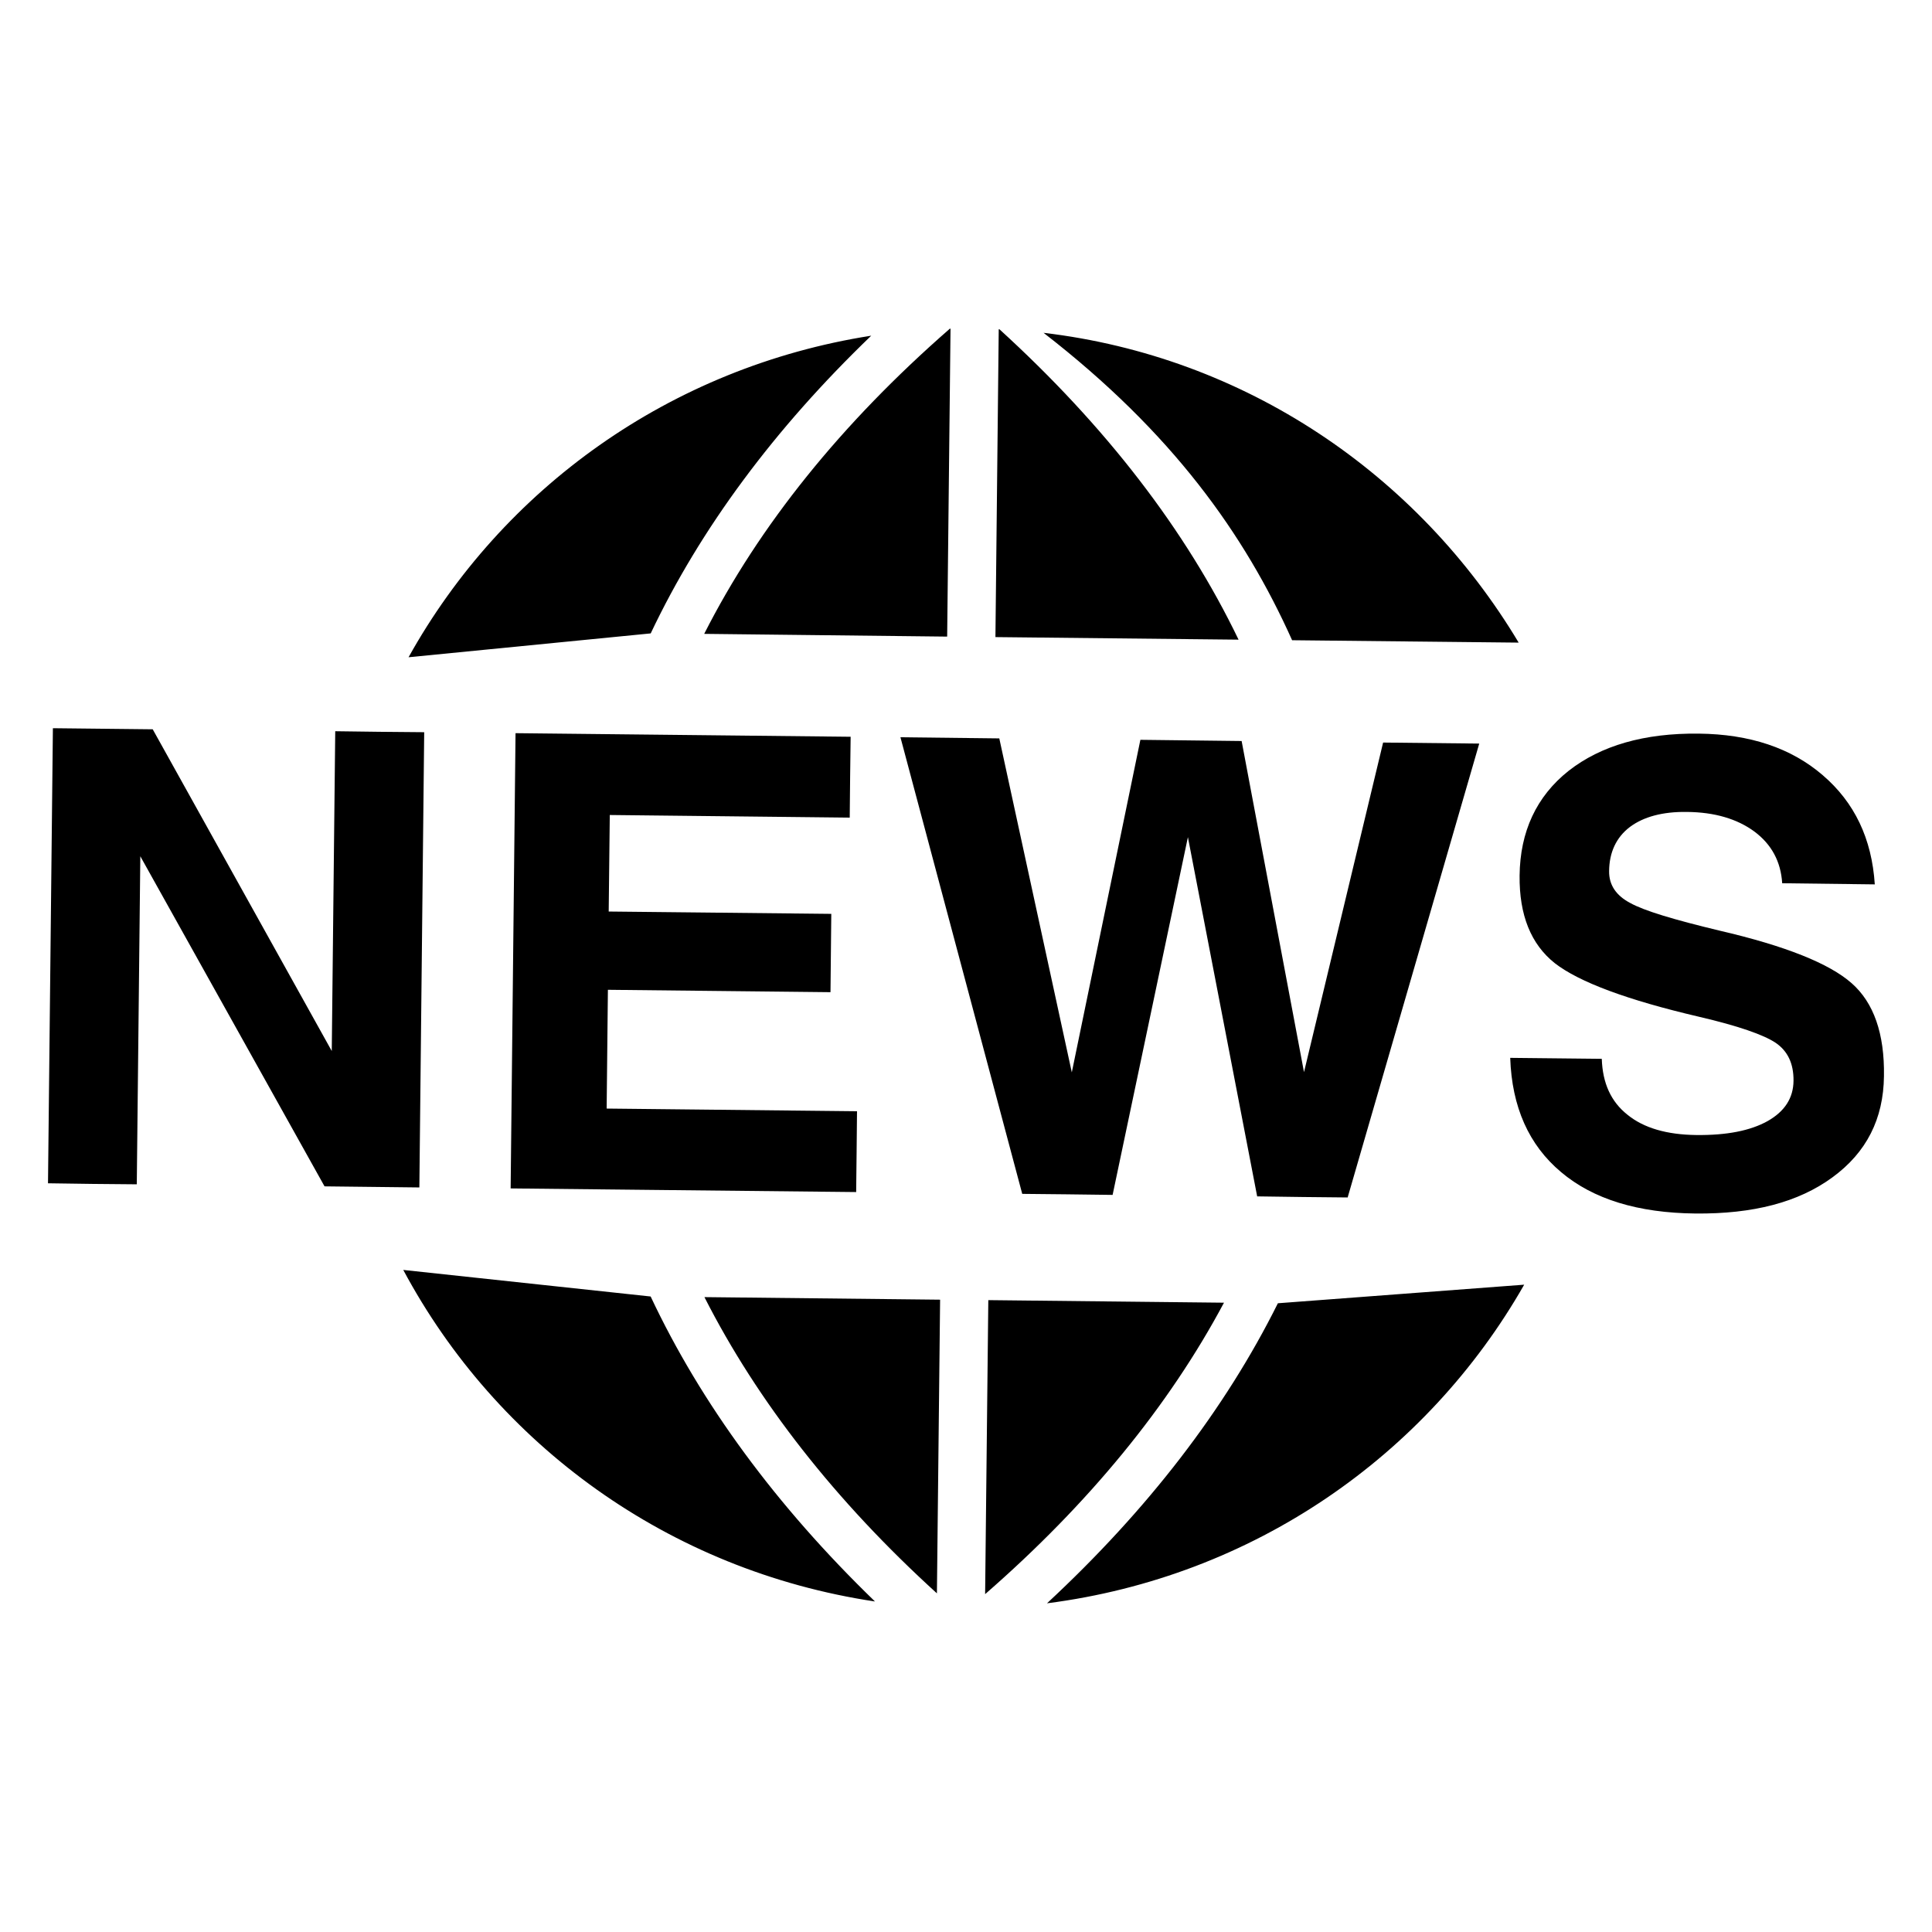 <svg viewBox="0 0 1024 1024" fill="#000000" className="icon" version="1.1" xmlns="http://www.w3.org/2000/svg"><g id="SVGRepo_bgCarrier" strokeWidth="0"></g><g id="SVGRepo_tracerCarrier" strokeLinecap="round" strokeLinejoin="round"></g><g id="SVGRepo_iconCarrier"><path d="M344.854 687.167c26.725 56.8 66.665 111.099 118.91 161.654-109.515-16.445-200.574-83.285-250.026-175.73l131.114 14.076zM461.776 177.924c-106.691 16.718-195.535 81.185-245.233 170.432l128.342-12.64c26.395-55.654 65.729-108.624 116.89-157.793zM502.016 337.406l1.78-163.191h-0.362c-57.402 50.103-101.083 104.341-130.194 161.745l128.774 1.45zM224.829 388.081l-23.709-0.211-23.439-0.304-1.84 169.497-94.898-170.523-52.909-0.575-2.593 241.198 23.589 0.331 23.468 0.211 1.871-173.871 97.645 174.957 50.256 0.575 2.564-241.289zM450.373 433.36l0.211-21.506 0.271-21.357-177.611-1.9-2.593 241.289 183.132 1.93 0.241-21.446 0.211-21.387-132.697-1.418 0.663-62.954 117.977 1.266 0.211-20.694 0.211-20.814-117.977-1.238 0.575-51.161 127.175 1.387zM691.15 568.256l-33.060-175.501-53.664-0.635-36.349 176.255-38.43-177.009-52.397-0.603 64.553 242.012 23.922 0.241 23.981 0.304 39.907-189.616 36.711 190.401 24.071 0.331 23.889 0.241 69.742-240.566-50.949-0.544-41.929 174.687zM529.708 174.514h-0.362l-1.748 163.162 128.866 1.359c-27.932-58.038-70.404-113.18-126.754-164.521zM804.932 340.603c-53.633-89.519-145.152-151.602-251.828-164.202 68.335 52.922 106.493 106.707 131.741 162.933l120.086 1.266zM554.925 849.786c109.455-14.028 201.386-78.448 252.927-168.876l-130.547 9.845c-27.963 56.197-69.108 109.589-122.378 159.030zM648.738 690.455l-124.914-1.359-1.69 155.833c54.961-47.872 97.462-99.846 126.602-154.475zM981.396 521.109c-11.763-10.407-35.052-19.757-70.074-27.873-24.132-5.791-39.907-10.528-47.267-14.629-7.513-3.953-11.283-9.593-11.191-16.861 0.061-9.923 3.771-17.979 11.101-23.5 7.209-5.34 17.283-8.084 30.044-7.904 14.781 0.121 26.725 3.682 35.867 10.407 9.079 6.788 13.998 15.867 14.721 27.391l49.077 0.603c-1.569-24.282-10.769-43.469-27.6-57.887-16.741-14.419-38.703-21.748-65.729-22.020-28.837-0.331-51.852 6.335-68.956 19.728-17.073 13.546-25.73 32.246-25.973 55.535-0.211 20.905 6.004 36.349 18.642 46.393 12.819 9.984 38.338 19.517 76.469 28.415 20.753 4.827 34.238 9.562 40.572 13.786 6.395 4.346 9.593 10.979 9.502 20.151-0.090 9.199-4.705 16.259-13.786 21.387-9.109 5.068-21.628 7.54-37.766 7.359-15.596-0.181-27.813-3.71-36.439-10.738-8.746-6.91-13.212-16.711-13.634-29.652l-48.534-0.512c0.875 26.063 9.895 46.213 26.908 60.511 17.043 14.419 40.844 21.689 71.278 21.989 30.495 0.304 54.598-5.942 72.578-19.154 18.038-13.151 27.088-30.979 27.328-53.664 0.362-22.503-5.429-38.974-17.134-49.26zM496.586 844.508l1.69-155.651-124.914-1.359c28.053 55.201 69.348 108.050 123.223 157.009z"></path></g></svg>